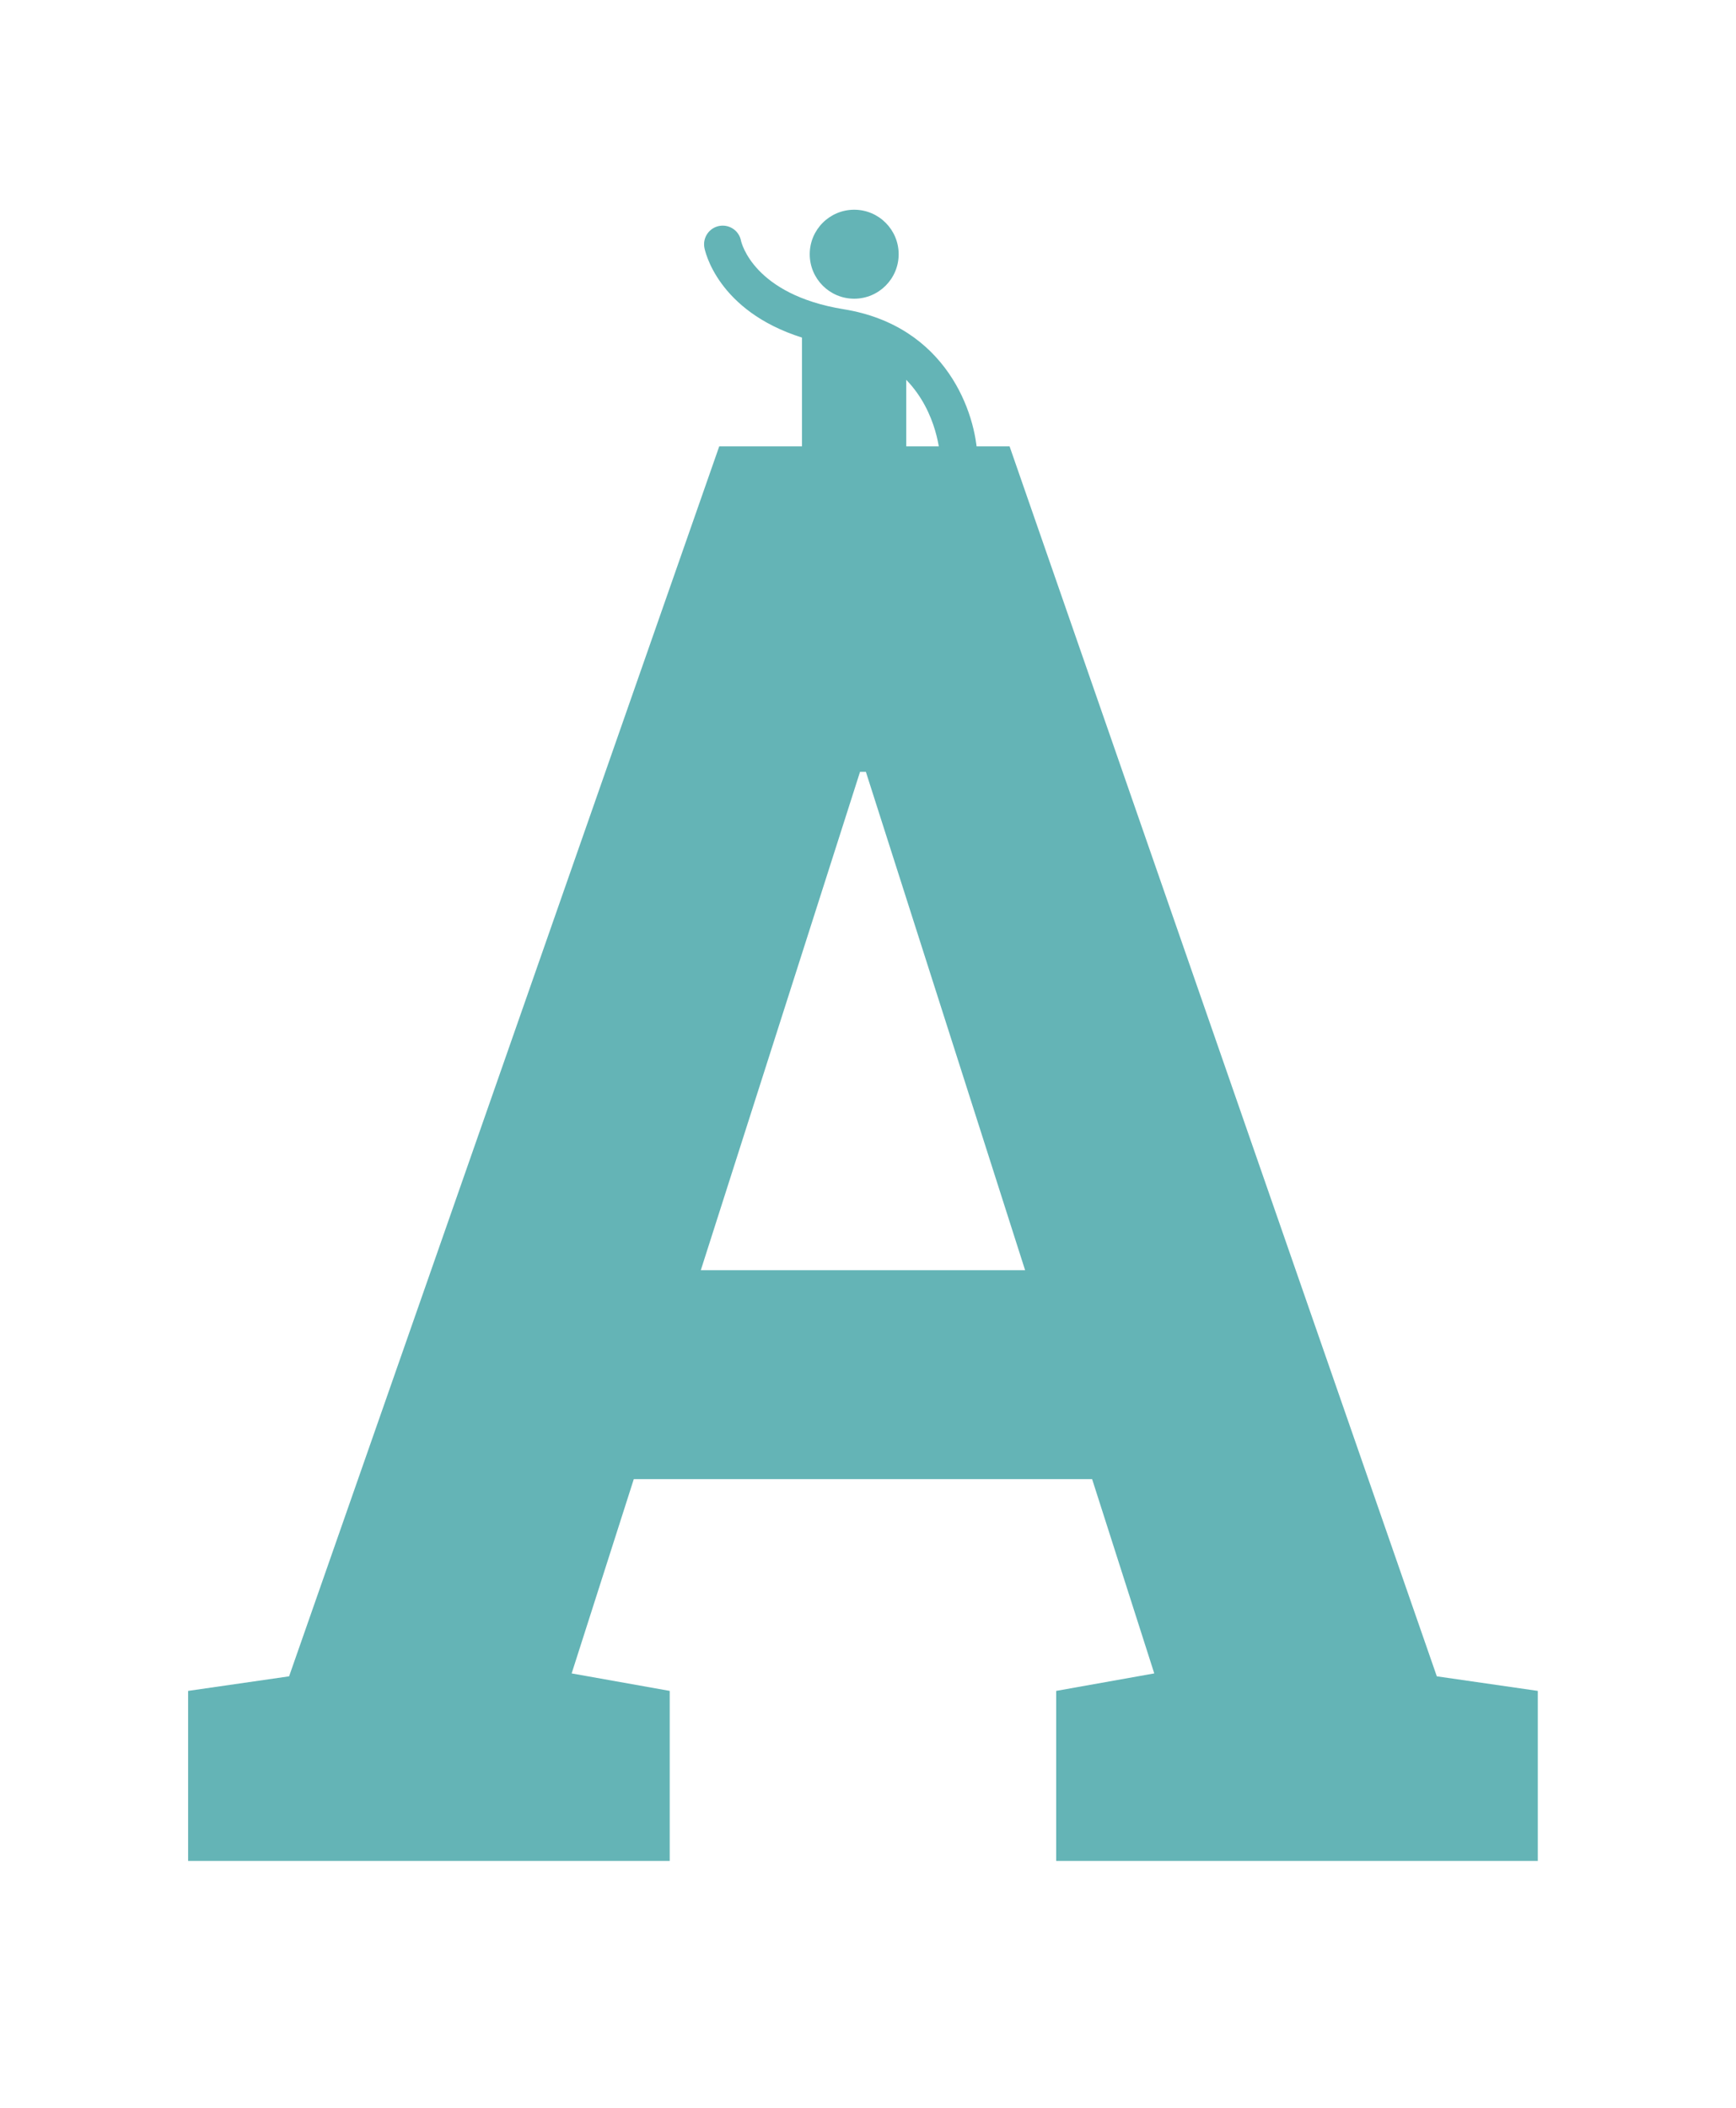 <?xml version="1.0" encoding="UTF-8"?>
<svg width="323px" height="392px" viewBox="0 0 323 392" version="1.1" xmlns="http://www.w3.org/2000/svg" xmlns:xlink="http://www.w3.org/1999/xlink">
    <!-- Generator: Sketch 47.1 (45422) - http://www.bohemiancoding.com/sketch -->
    <title>H-About-323x392</title>
    <desc>Created with Sketch.</desc>
    <defs></defs>
    <g id="Page-1" stroke="none" stroke-width="1" fill="none" fill-rule="evenodd">
        <g id="ASSET-SHEET" transform="translate(-1526, -559)">
            <g id="H-About-323x392" transform="translate(1526, 559)">
                <rect id="Rectangle-2-Copy-7" x="0" y="0" width="323" height="392"></rect>
                <g id="Group-12" transform="translate(35, 39)" fill="#64B4B6">
                    <path d="M0,275.431 L18.789,272.721 L98.823,44 L152.842,44 L232.334,272.721 L251.123,275.431 L251.123,307.047 L161.514,307.047 L161.514,275.431 L179.761,272.179 L168.198,236.046 L82.925,236.046 L71.362,272.179 L89.609,275.431 L89.609,307.047 L0,307.047 L0,275.431 Z M95.391,197.203 L155.732,197.203 L126.104,104.522 L125.02,104.522 L95.391,197.203 Z" id="A"></path>
                    <path d="M102.876,5.785 C102.523,3.904 100.714,2.667 98.825,3.018 C96.946,3.371 95.707,5.178 96.06,7.069 C96.16,7.602 98.459,18.79 114.212,23.774 L114.212,44.342 C116.117,44.342 115.689,44.342 117.508,44.342 L130.323,44.342 C132.142,44.342 131.988,44.342 133.618,44.342 L133.618,31.633 C139.518,37.71 139.916,45.753 139.935,46.261 C139.996,48.135 141.534,49.609 143.396,49.609 C145.411,49.552 146.915,47.957 146.858,46.045 C146.621,37.875 141.119,21.606 121.988,18.507 C105.234,15.782 102.954,6.144 102.876,5.785 Z M123.932,16.546 C128.501,16.546 132.205,12.842 132.205,8.273 C132.205,3.704 128.501,5.68434189e-13 123.932,5.68434189e-13 C119.363,5.68434189e-13 115.659,3.704 115.659,8.273 C115.659,12.842 119.363,16.546 123.932,16.546" id="Page-1"></path>
                </g>
            </g>
        </g>
    </g>
</svg>
